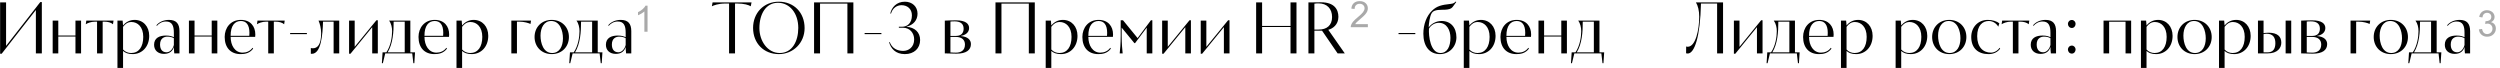 <svg width="552" height="15" viewBox="0 0 552 15" fill="none" xmlns="http://www.w3.org/2000/svg">
<g clip-path="url(#clip0_89_3084)">
<path d="M0.367 11.866H0.026V0.535H1.342V10.13L8.897 0.455H9.237V11.785H7.921V2.207L0.367 11.866ZM16.662 11.785V8.073H12.87V11.785H11.631V4.553H12.87V7.848H16.662V4.553H17.901V11.785H16.662ZM22.668 11.785H21.429V4.778H21.011C20.082 4.778 19.246 5.132 18.937 5.357L19.061 4.553H25.067L24.943 5.357C24.51 4.971 23.86 4.778 22.962 4.778H22.668V11.785ZM25.933 4.553H27.078C27.14 5.019 27.171 5.63 27.171 5.63C27.759 4.891 28.626 4.393 29.725 4.393C31.614 4.393 32.945 5.839 32.945 7.912C32.945 10.371 31.32 11.946 29.307 11.946C28.285 11.946 27.682 11.689 27.171 11.255V15H25.933V4.553ZM29.029 4.859C28.224 4.859 27.682 5.244 27.171 5.919V10.934C27.635 11.464 28.317 11.705 28.967 11.705C30.654 11.705 31.629 10.355 31.629 8.137C31.629 5.935 30.391 4.859 29.029 4.859ZM34.642 5.71L34.534 5.582C35.091 4.907 36.066 4.393 37.305 4.393C38.915 4.393 39.627 5.228 39.627 6.868V11.785H38.481C38.419 11.287 38.404 10.853 38.388 10.371C38.172 11.11 37.599 11.898 36.221 11.898C34.89 11.898 34.023 11.127 34.023 9.889C34.023 8.41 35.153 7.848 36.654 7.848C37.459 7.848 38.017 8.025 38.388 8.218V7.237C38.388 5.678 38.001 4.746 36.639 4.746C35.788 4.746 35.06 5.18 34.642 5.71ZM36.794 11.544C37.645 11.544 38.249 10.628 38.388 9.921V8.443C38.063 8.234 37.583 8.089 36.98 8.089C36.236 8.089 35.339 8.459 35.339 9.825C35.339 10.853 35.788 11.544 36.794 11.544ZM46.746 11.785V8.073H42.954V11.785H41.715V4.553H42.954V7.848H46.746V4.553H47.985V11.785H46.746ZM55.755 10.548L55.894 10.741C55.105 11.785 54.052 11.946 53.123 11.946C50.956 11.946 49.609 10.548 49.609 8.153C49.609 6.177 50.879 4.393 53.185 4.393C55.291 4.393 56.374 5.807 56.374 7.607C56.374 7.864 56.359 7.993 56.343 8.137H50.925C50.925 10.05 51.885 11.625 53.572 11.625C54.408 11.625 55.244 11.287 55.755 10.548ZM50.925 7.912H55.043C55.058 7.719 55.074 7.543 55.074 7.253C55.074 5.421 54.331 4.634 53.185 4.634C51.869 4.634 50.909 5.646 50.925 7.912ZM60.461 11.785H59.223V4.778H58.805C57.876 4.778 57.04 5.132 56.731 5.357L56.855 4.553H62.861L62.737 5.357C62.304 4.971 61.653 4.778 60.756 4.778H60.461V11.785ZM64.061 7.543V7.285H67.761V7.543H64.061ZM73.663 11.785V4.778H71.325C71.232 7.671 70.907 11.882 68.848 11.882C68.802 11.882 68.755 11.882 68.632 11.866V10.596C68.724 10.628 68.879 10.66 69.08 10.66C70.133 10.66 70.907 9.809 70.907 7.334C70.907 6.241 70.629 5.228 70.334 4.553H74.901V11.785H73.663ZM77.385 11.866H77.076V4.553H78.314V10.339L83.113 4.473H83.422V11.785H82.184V6L77.385 11.866ZM84.534 13.955H84.317L84.472 11.56H85.308C86.299 10.098 86.577 8.121 86.577 6.868C86.577 6.08 86.392 5.196 85.912 4.553H90.602V11.56H91.639L91.485 13.955H91.268L91.02 11.785H85.06L84.534 13.955ZM89.364 11.56V4.778H86.918C86.933 6.996 86.748 9.712 85.587 11.56H89.364ZM98.553 10.548L98.692 10.741C97.902 11.785 96.85 11.946 95.921 11.946C93.754 11.946 92.407 10.548 92.407 8.153C92.407 6.177 93.676 4.393 95.983 4.393C98.088 4.393 99.172 5.807 99.172 7.607C99.172 7.864 99.156 7.993 99.141 8.137H93.723C93.723 10.05 94.683 11.625 96.37 11.625C97.206 11.625 98.042 11.287 98.553 10.548ZM93.723 7.912H97.841C97.856 7.719 97.871 7.543 97.871 7.253C97.871 5.421 97.128 4.634 95.983 4.634C94.667 4.634 93.707 5.646 93.723 7.912ZM100.795 4.553H101.94C102.002 5.019 102.033 5.63 102.033 5.63C102.621 4.891 103.488 4.393 104.587 4.393C106.476 4.393 107.807 5.839 107.807 7.912C107.807 10.371 106.182 11.946 104.169 11.946C103.148 11.946 102.544 11.689 102.033 11.255V15H100.795V4.553ZM103.891 4.859C103.086 4.859 102.544 5.244 102.033 5.919V10.934C102.498 11.464 103.179 11.705 103.829 11.705C105.516 11.705 106.491 10.355 106.491 8.137C106.491 5.935 105.253 4.859 103.891 4.859ZM112.904 11.785V4.553H117.254L117.13 5.293C116.743 5.1 115.799 4.778 114.591 4.778H114.142V11.785H112.904ZM118.032 8.169C118.032 6 119.595 4.393 121.824 4.393C124.053 4.393 125.617 6 125.617 8.169C125.617 10.339 124.053 11.946 121.824 11.946C119.595 11.946 118.032 10.339 118.032 8.169ZM119.347 7.864C119.347 9.503 119.967 11.705 121.917 11.705C123.512 11.705 124.301 10.259 124.301 8.459C124.301 6.819 123.651 4.634 121.7 4.634C120.152 4.634 119.347 6.096 119.347 7.864ZM125.911 13.955H125.694L125.849 11.56H126.685C127.675 10.098 127.954 8.121 127.954 6.868C127.954 6.08 127.768 5.196 127.288 4.553H131.979V11.56H133.016L132.861 13.955H132.645L132.397 11.785H126.437L125.911 13.955ZM130.741 11.56V4.778H128.295C128.31 6.996 128.124 9.712 126.963 11.56H130.741ZM134.403 5.71L134.295 5.582C134.852 4.907 135.827 4.393 137.066 4.393C138.676 4.393 139.388 5.228 139.388 6.868V11.785H138.242C138.18 11.287 138.165 10.853 138.149 10.371C137.933 11.11 137.36 11.898 135.982 11.898C134.651 11.898 133.784 11.127 133.784 9.889C133.784 8.41 134.914 7.848 136.416 7.848C137.221 7.848 137.778 8.025 138.149 8.218V7.237C138.149 5.678 137.762 4.746 136.4 4.746C135.549 4.746 134.821 5.18 134.403 5.71ZM136.555 11.544C137.406 11.544 138.01 10.628 138.149 9.921V8.443C137.824 8.234 137.344 8.089 136.741 8.089C135.998 8.089 135.1 8.459 135.1 9.825C135.1 10.853 135.549 11.544 136.555 11.544Z" fill="black"/>
<path opacity="0.4" d="M142.98 7H142.277V2.52C142.108 2.681 141.885 2.842 141.609 3.004C141.336 3.165 141.09 3.286 140.871 3.367V2.688C141.264 2.503 141.608 2.279 141.902 2.016C142.197 1.753 142.405 1.497 142.527 1.25H142.98V7Z" fill="#282828"/>
</g>
<g clip-path="url(#clip1_89_3084)">
<path d="M157.181 1.388L157.336 0.536H165.936L165.766 1.388C165.301 1.098 164.355 0.777 162.728 0.777H162.294V11.786H160.977V0.777H160.218C158.56 0.777 157.553 1.195 157.181 1.388ZM166.28 6.161C166.28 2.898 168.589 0.375 171.968 0.375C175.268 0.375 177.655 2.738 177.655 6.209C177.655 9.504 175.113 11.947 171.968 11.947C168.667 11.947 166.28 9.584 166.28 6.161ZM167.675 6.209C167.675 9.102 169.519 11.705 172.153 11.705C174.943 11.705 176.26 9.086 176.26 6.161C176.26 2.963 174.4 0.616 171.766 0.616C169.101 0.616 167.675 3.107 167.675 6.209ZM187.107 11.786V0.793H181.064V11.786H179.746V0.536H188.424V11.786H187.107ZM190.911 7.543V7.286H194.614V7.543H190.911ZM199.801 11.947C197.678 11.947 196.701 10.661 196.314 9.343L196.453 9.279C196.949 10.661 198.096 11.239 199.429 11.239C200.591 11.239 201.846 10.452 201.846 8.7C201.846 7.254 200.854 6.129 199.429 6.129H198.468V5.904H199.196C200.296 5.904 201.35 5.148 201.35 3.396C201.35 1.934 200.312 1.146 199.057 1.146C198.003 1.146 197.058 1.821 196.732 3.011L196.577 2.963C196.872 1.661 197.926 0.375 199.801 0.375C201.412 0.375 202.59 1.452 202.59 3.011C202.59 4.441 201.691 5.518 200.126 5.904V5.92C201.986 6.016 203.163 7.157 203.163 8.829C203.163 10.693 201.815 11.947 199.801 11.947ZM208.615 11.786V4.554C209.22 4.521 210.072 4.489 211.079 4.489C213.187 4.489 213.977 5.229 213.977 6.193C213.977 7.238 213.063 7.784 212.133 7.929V7.961C213.76 8.089 214.38 8.877 214.38 9.729C214.38 11.062 213.342 11.85 211.172 11.85C210.305 11.85 209.251 11.786 208.615 11.786ZM211.049 8.154H209.855V11.577C210.227 11.593 210.491 11.625 211.064 11.625C212.025 11.625 213.063 11.255 213.063 9.841C213.063 8.78 212.35 8.154 211.049 8.154ZM210.754 4.714C210.196 4.714 210.041 4.746 209.855 4.763V7.929H211.11C212.366 7.929 212.769 7.141 212.769 6.338C212.769 5.164 211.963 4.714 210.754 4.714ZM227.164 11.786V0.793H221.121V11.786H219.803V0.536H228.481V11.786H227.164ZM230.89 4.554H232.037C232.099 5.02 232.13 5.63 232.13 5.63C232.719 4.891 233.587 4.393 234.687 4.393C236.577 4.393 237.91 5.839 237.91 7.913C237.91 10.371 236.283 11.947 234.268 11.947C233.246 11.947 232.641 11.689 232.13 11.255V15H230.89V4.554ZM233.99 4.859C233.184 4.859 232.641 5.245 232.13 5.92V10.934C232.595 11.464 233.277 11.705 233.928 11.705C235.617 11.705 236.593 10.355 236.593 8.138C236.593 5.936 235.353 4.859 233.99 4.859ZM245.141 10.548L245.281 10.741C244.49 11.786 243.437 11.947 242.507 11.947C240.337 11.947 238.989 10.548 238.989 8.154C238.989 6.177 240.26 4.393 242.569 4.393C244.676 4.393 245.761 5.807 245.761 7.607C245.761 7.864 245.745 7.993 245.73 8.138H240.306C240.306 10.05 241.267 11.625 242.956 11.625C243.793 11.625 244.63 11.287 245.141 10.548ZM240.306 7.913H244.428C244.444 7.72 244.459 7.543 244.459 7.254C244.459 5.421 243.715 4.634 242.569 4.634C241.252 4.634 240.291 5.646 240.306 7.913ZM247.447 7.896V4.473H247.959L251.182 8.411L254.126 4.473H254.436V11.786H253.197V6.096L250.624 9.52H250.469L247.664 6.096V7.896C247.664 9.584 247.804 11.079 247.881 11.786H247.231C247.324 11.127 247.447 9.552 247.447 7.896ZM256.912 11.866H256.602V4.554H257.841V10.339L262.645 4.473H262.955V11.786H261.715V6L256.912 11.866ZM265.431 11.866H265.121V4.554H266.361V10.339L271.165 4.473H271.475V11.786H270.235V6L265.431 11.866ZM284.947 11.786V5.968H278.671V11.786H277.354V0.536H278.671V5.727H284.947V0.536H286.264V11.786H284.947ZM290.218 11.786H288.901V0.536C289.505 0.52 291.349 0.504 291.659 0.504C294.619 0.504 295.518 2.079 295.518 3.718C295.518 5.47 294.262 6.321 293.286 6.579L296.928 11.786H295.347L291.907 6.771H290.218V11.786ZM290.218 0.809V6.53H291.163C292.945 6.53 294.123 5.614 294.123 3.766C294.123 1.918 292.992 0.745 291.163 0.745C290.714 0.745 290.636 0.761 290.218 0.809ZM308.797 7.543V7.286H312.5V7.543H308.797ZM321.421 0.343L321.545 0.439L320.77 1.5C320.383 2.03 319.67 2.111 319.066 2.143C318.198 2.191 316.695 2.046 316.168 2.818C315.657 3.541 315.486 5.325 315.455 5.984H315.486C315.966 5.389 316.927 4.634 318.306 4.634C320.305 4.634 321.576 6.064 321.576 8.234C321.576 10.259 320.057 11.947 317.934 11.947C315.641 11.947 314.277 10.227 314.277 7.446C314.277 5.389 314.99 3.509 316.199 2.352C317.268 1.323 318.26 1.082 320.321 0.857C320.894 0.793 321.096 0.664 321.421 0.343ZM315.517 6.321C315.409 7.945 315.827 11.705 318.058 11.705C319.593 11.705 320.259 10.195 320.259 8.346C320.259 6.643 319.438 5.036 317.687 5.036C316.602 5.036 315.811 5.759 315.517 6.321ZM323.202 4.554H324.348C324.41 5.02 324.441 5.63 324.441 5.63C325.03 4.891 325.898 4.393 326.998 4.393C328.889 4.393 330.221 5.839 330.221 7.913C330.221 10.371 328.594 11.947 326.58 11.947C325.557 11.947 324.953 11.689 324.441 11.255V15H323.202V4.554ZM326.301 4.859C325.495 4.859 324.953 5.245 324.441 5.92V10.934C324.906 11.464 325.588 11.705 326.239 11.705C327.928 11.705 328.904 10.355 328.904 8.138C328.904 5.936 327.665 4.859 326.301 4.859ZM337.452 10.548L337.592 10.741C336.802 11.786 335.748 11.947 334.818 11.947C332.649 11.947 331.3 10.548 331.3 8.154C331.3 6.177 332.571 4.393 334.88 4.393C336.988 4.393 338.072 5.807 338.072 7.607C338.072 7.864 338.057 7.993 338.041 8.138H332.618C332.618 10.05 333.578 11.625 335.267 11.625C336.104 11.625 336.941 11.287 337.452 10.548ZM332.618 7.913H336.74C336.755 7.72 336.771 7.543 336.771 7.254C336.771 5.421 336.027 4.634 334.88 4.634C333.563 4.634 332.602 5.646 332.618 7.913ZM344.733 11.786V8.073H340.936V11.786H339.697V4.554H340.936V7.848H344.733V4.554H345.973V11.786H344.733ZM347.087 13.955H346.87L347.025 11.561H347.862C348.853 10.098 349.132 8.121 349.132 6.868C349.132 6.08 348.946 5.196 348.466 4.554H353.161V11.561H354.2L354.045 13.955H353.828L353.58 11.786H347.614L347.087 13.955ZM351.922 11.561V4.779H349.473C349.489 6.996 349.303 9.713 348.141 11.561H351.922Z" fill="black"/>
<path opacity="0.4" d="M302.027 5.324V6H298.242C298.237 5.831 298.264 5.668 298.324 5.512C298.421 5.254 298.574 5 298.785 4.75C298.999 4.5 299.306 4.211 299.707 3.883C300.329 3.372 300.75 2.969 300.969 2.672C301.188 2.372 301.297 2.09 301.297 1.824C301.297 1.546 301.197 1.311 300.996 1.121C300.798 0.928 300.539 0.832 300.219 0.832C299.88 0.832 299.609 0.934 299.406 1.137C299.203 1.34 299.1 1.621 299.098 1.98L298.375 1.906C298.424 1.367 298.611 0.957 298.934 0.676C299.257 0.392 299.69 0.25 300.234 0.25C300.784 0.25 301.219 0.402 301.539 0.707C301.859 1.012 302.02 1.389 302.02 1.84C302.02 2.069 301.973 2.294 301.879 2.516C301.785 2.737 301.629 2.97 301.41 3.215C301.194 3.46 300.833 3.796 300.328 4.223C299.906 4.577 299.635 4.818 299.516 4.945C299.396 5.07 299.297 5.197 299.219 5.324H302.027Z" fill="#282828"/>
</g>
<g clip-path="url(#clip2_89_3084)">
<path d="M379.138 11.786V0.777H375.574C375.42 8.009 374.17 11.818 372.658 11.818C372.52 11.818 372.396 11.802 372.288 11.77L372.304 10.259C372.412 10.307 372.535 10.323 372.658 10.323C374.386 10.323 375.189 6.563 375.189 3.686C375.189 2.352 374.911 1.259 374.464 0.536H380.45V11.786H379.138ZM383.153 11.866H382.844V4.554H384.079V10.339L388.862 4.473H389.17V11.786H387.936V6L383.153 11.866ZM390.278 13.955H390.062L390.216 11.561H391.049C392.037 10.098 392.315 8.121 392.315 6.868C392.315 6.08 392.129 5.196 391.651 4.554H396.326V11.561H397.36L397.205 13.955H396.989L396.743 11.786H390.803L390.278 13.955ZM395.092 11.561V4.779H392.654C392.669 6.996 392.484 9.713 391.327 11.561H395.092ZM404.25 10.548L404.389 10.741C403.602 11.786 402.553 11.947 401.627 11.947C399.467 11.947 398.125 10.548 398.125 8.154C398.125 6.177 399.39 4.393 401.689 4.393C403.787 4.393 404.867 5.807 404.867 7.607C404.867 7.864 404.852 7.993 404.836 8.138H399.436C399.436 10.05 400.393 11.625 402.074 11.625C402.908 11.625 403.741 11.288 404.25 10.548ZM399.436 7.913H403.54C403.556 7.72 403.571 7.543 403.571 7.254C403.571 5.421 402.83 4.634 401.689 4.634C400.377 4.634 399.421 5.646 399.436 7.913ZM406.485 4.554H407.626C407.688 5.02 407.719 5.63 407.719 5.63C408.305 4.891 409.169 4.393 410.265 4.393C412.147 4.393 413.474 5.839 413.474 7.913C413.474 10.371 411.854 11.947 409.848 11.947C408.83 11.947 408.228 11.689 407.719 11.255V15H406.485V4.554ZM409.57 4.859C408.768 4.859 408.228 5.245 407.719 5.92V10.934C408.182 11.464 408.861 11.705 409.509 11.705C411.19 11.705 412.162 10.355 412.162 8.138C412.162 5.936 410.928 4.859 409.57 4.859ZM418.553 4.554H419.695C419.757 5.02 419.787 5.63 419.787 5.63C420.374 4.891 421.238 4.393 422.333 4.393C424.216 4.393 425.542 5.839 425.542 7.913C425.542 10.371 423.922 11.947 421.917 11.947C420.898 11.947 420.297 11.689 419.787 11.255V15H418.553V4.554ZM421.639 4.859C420.837 4.859 420.297 5.245 419.787 5.92V10.934C420.25 11.464 420.929 11.705 421.577 11.705C423.259 11.705 424.231 10.355 424.231 8.138C424.231 5.936 422.997 4.859 421.639 4.859ZM426.616 8.17C426.616 6 428.174 4.393 430.396 4.393C432.618 4.393 434.176 6 434.176 8.17C434.176 10.339 432.618 11.947 430.396 11.947C428.174 11.947 426.616 10.339 426.616 8.17ZM427.928 7.864C427.928 9.504 428.545 11.705 430.489 11.705C432.078 11.705 432.865 10.259 432.865 8.459C432.865 6.82 432.217 4.634 430.273 4.634C428.73 4.634 427.928 6.096 427.928 7.864ZM441.499 10.548L441.637 10.741C441.051 11.529 440.172 11.947 439.061 11.947C436.762 11.947 435.25 10.629 435.25 8.17C435.25 6.032 436.731 4.393 438.907 4.393C439.987 4.393 440.912 4.714 441.452 5.148L441.221 5.888C440.789 5.164 440.048 4.634 439.123 4.634C437.765 4.634 436.561 5.598 436.561 7.993C436.561 10.371 437.842 11.625 439.601 11.625C440.372 11.625 441.159 11.127 441.499 10.548ZM445.674 11.786H444.44V4.779H444.023C443.098 4.779 442.264 5.132 441.956 5.357L442.079 4.554H448.066L447.942 5.357C447.51 4.971 446.862 4.779 445.967 4.779H445.674V11.786ZM449.005 5.711L448.897 5.582C449.453 4.907 450.425 4.393 451.659 4.393C453.263 4.393 453.973 5.229 453.973 6.868V11.786H452.831C452.77 11.288 452.754 10.854 452.739 10.371C452.523 11.111 451.952 11.898 450.579 11.898C449.252 11.898 448.388 11.127 448.388 9.889C448.388 8.411 449.514 7.848 451.011 7.848C451.813 7.848 452.369 8.025 452.739 8.218V7.238C452.739 5.679 452.353 4.746 450.995 4.746C450.147 4.746 449.422 5.18 449.005 5.711ZM451.15 11.545C451.998 11.545 452.6 10.629 452.739 9.921V8.443C452.415 8.234 451.937 8.089 451.335 8.089C450.594 8.089 449.699 8.459 449.699 9.825C449.699 10.854 450.147 11.545 451.15 11.545ZM456.595 5.261C456.595 4.843 456.934 4.409 457.474 4.409C457.953 4.409 458.292 4.843 458.292 5.261C458.292 5.743 457.953 6.177 457.474 6.177C456.934 6.177 456.595 5.743 456.595 5.261ZM456.595 10.918C456.595 10.5 456.934 10.066 457.474 10.066C457.953 10.066 458.292 10.5 458.292 10.918C458.292 11.4 457.953 11.834 457.474 11.834C456.934 11.834 456.595 11.4 456.595 10.918ZM469.322 11.786V4.795H465.697V11.786H464.462V4.554H470.557V11.786H469.322ZM472.719 4.554H473.861C473.922 5.02 473.953 5.63 473.953 5.63C474.539 4.891 475.403 4.393 476.499 4.393C478.381 4.393 479.708 5.839 479.708 7.913C479.708 10.371 478.088 11.947 476.082 11.947C475.064 11.947 474.462 11.689 473.953 11.255V15H472.719V4.554ZM475.805 4.859C475.002 4.859 474.462 5.245 473.953 5.92V10.934C474.416 11.464 475.095 11.705 475.743 11.705C477.425 11.705 478.397 10.355 478.397 8.138C478.397 5.936 477.162 4.859 475.805 4.859ZM480.782 8.17C480.782 6 482.341 4.393 484.562 4.393C486.784 4.393 488.342 6 488.342 8.17C488.342 10.339 486.784 11.947 484.562 11.947C482.341 11.947 480.782 10.339 480.782 8.17ZM482.094 7.864C482.094 9.504 482.711 11.705 484.655 11.705C486.244 11.705 487.031 10.259 487.031 8.459C487.031 6.82 486.383 4.634 484.439 4.634C482.896 4.634 482.094 6.096 482.094 7.864ZM489.956 4.554H491.097C491.159 5.02 491.19 5.63 491.19 5.63C491.776 4.891 492.64 4.393 493.736 4.393C495.618 4.393 496.945 5.839 496.945 7.913C496.945 10.371 495.325 11.947 493.319 11.947C492.301 11.947 491.699 11.689 491.19 11.255V15H489.956V4.554ZM493.041 4.859C492.239 4.859 491.699 5.245 491.19 5.92V10.934C491.653 11.464 492.332 11.705 492.98 11.705C494.661 11.705 495.633 10.355 495.633 8.138C495.633 5.936 494.399 4.859 493.041 4.859ZM504.668 11.786V4.554H505.903V11.786H504.668ZM498.559 11.786V4.554H499.793V7.318C499.793 7.318 500.209 7.221 500.888 7.221C502.909 7.221 503.712 8.105 503.712 9.423C503.712 10.548 502.925 11.786 500.703 11.786H498.559ZM499.793 11.561H500.657C501.891 11.561 502.4 10.789 502.4 9.536C502.4 8.314 501.907 7.446 500.456 7.446C500.086 7.446 499.885 7.511 499.793 7.543V11.561ZM508.097 11.786V4.554C508.699 4.521 509.547 4.489 510.55 4.489C512.648 4.489 513.435 5.229 513.435 6.193C513.435 7.238 512.525 7.784 511.599 7.929V7.961C513.219 8.089 513.837 8.877 513.837 9.729C513.837 11.063 512.803 11.85 510.643 11.85C509.779 11.85 508.73 11.786 508.097 11.786ZM510.519 8.154H509.331V11.577C509.702 11.593 509.964 11.625 510.535 11.625C511.491 11.625 512.525 11.255 512.525 9.841C512.525 8.78 511.815 8.154 510.519 8.154ZM510.226 4.714C509.671 4.714 509.516 4.746 509.331 4.763V7.929H510.581C511.831 7.929 512.232 7.141 512.232 6.338C512.232 5.164 511.43 4.714 510.226 4.714ZM519.005 11.786V4.554H523.34L523.217 5.293C522.831 5.1 521.89 4.779 520.686 4.779H520.239V11.786H519.005ZM524.115 8.17C524.115 6 525.673 4.393 527.895 4.393C530.117 4.393 531.675 6 531.675 8.17C531.675 10.339 530.117 11.947 527.895 11.947C525.673 11.947 524.115 10.339 524.115 8.17ZM525.426 7.864C525.426 9.504 526.044 11.705 527.988 11.705C529.577 11.705 530.364 10.259 530.364 8.459C530.364 6.82 529.716 4.634 527.772 4.634C526.229 4.634 525.426 6.096 525.426 7.864ZM531.968 13.955H531.752L531.906 11.561H532.739C533.727 10.098 534.004 8.121 534.004 6.868C534.004 6.08 533.819 5.196 533.341 4.554H538.016V11.561H539.049L538.895 13.955H538.679L538.432 11.786H532.492L531.968 13.955ZM536.781 11.561V4.779H534.344C534.359 6.996 534.174 9.713 533.017 11.561H536.781ZM540.432 5.711L540.324 5.582C540.879 4.907 541.851 4.393 543.085 4.393C544.69 4.393 545.4 5.229 545.4 6.868V11.786H544.258C544.196 11.288 544.181 10.854 544.165 10.371C543.949 11.111 543.379 11.898 542.005 11.898C540.679 11.898 539.815 11.127 539.815 9.889C539.815 8.411 540.941 7.848 542.437 7.848C543.24 7.848 543.795 8.025 544.165 8.218V7.238C544.165 5.679 543.78 4.746 542.422 4.746C541.573 4.746 540.848 5.18 540.432 5.711ZM542.576 11.545C543.425 11.545 544.027 10.629 544.165 9.921V8.443C543.841 8.234 543.363 8.089 542.761 8.089C542.021 8.089 541.126 8.459 541.126 9.825C541.126 10.854 541.573 11.545 542.576 11.545Z" fill="black"/>
<path opacity="0.4" d="M547.336 6.488L548.039 6.395C548.12 6.793 548.257 7.081 548.449 7.258C548.645 7.432 548.882 7.52 549.16 7.52C549.491 7.52 549.77 7.405 549.996 7.176C550.225 6.947 550.34 6.663 550.34 6.324C550.34 6.001 550.234 5.736 550.023 5.527C549.812 5.316 549.544 5.211 549.219 5.211C549.086 5.211 548.921 5.237 548.723 5.289L548.801 4.672C548.848 4.677 548.885 4.68 548.914 4.68C549.214 4.68 549.483 4.602 549.723 4.445C549.962 4.289 550.082 4.048 550.082 3.723C550.082 3.465 549.995 3.251 549.82 3.082C549.646 2.913 549.421 2.828 549.145 2.828C548.871 2.828 548.643 2.914 548.461 3.086C548.279 3.258 548.161 3.516 548.109 3.859L547.406 3.734C547.492 3.263 547.688 2.898 547.992 2.641C548.297 2.38 548.676 2.25 549.129 2.25C549.441 2.25 549.729 2.318 549.992 2.453C550.255 2.586 550.456 2.768 550.594 3C550.734 3.232 550.805 3.478 550.805 3.738C550.805 3.986 550.738 4.211 550.605 4.414C550.473 4.617 550.276 4.779 550.016 4.898C550.354 4.977 550.617 5.139 550.805 5.387C550.992 5.632 551.086 5.939 551.086 6.309C551.086 6.809 550.904 7.233 550.539 7.582C550.174 7.928 549.714 8.102 549.156 8.102C548.654 8.102 548.236 7.952 547.902 7.652C547.572 7.353 547.383 6.965 547.336 6.488Z" fill="#282828"/>
</g>
<defs>
<clipPath id="clip0_89_3084">
<rect width="145" height="15" fill="white"/>
</clipPath>
<clipPath id="clip1_89_3084">
<rect width="203" height="15" fill="white" transform="translate(157)"/>
</clipPath>
<clipPath id="clip2_89_3084">
<rect width="180" height="15" fill="white" transform="translate(372)"/>
</clipPath>
</defs>
</svg>
